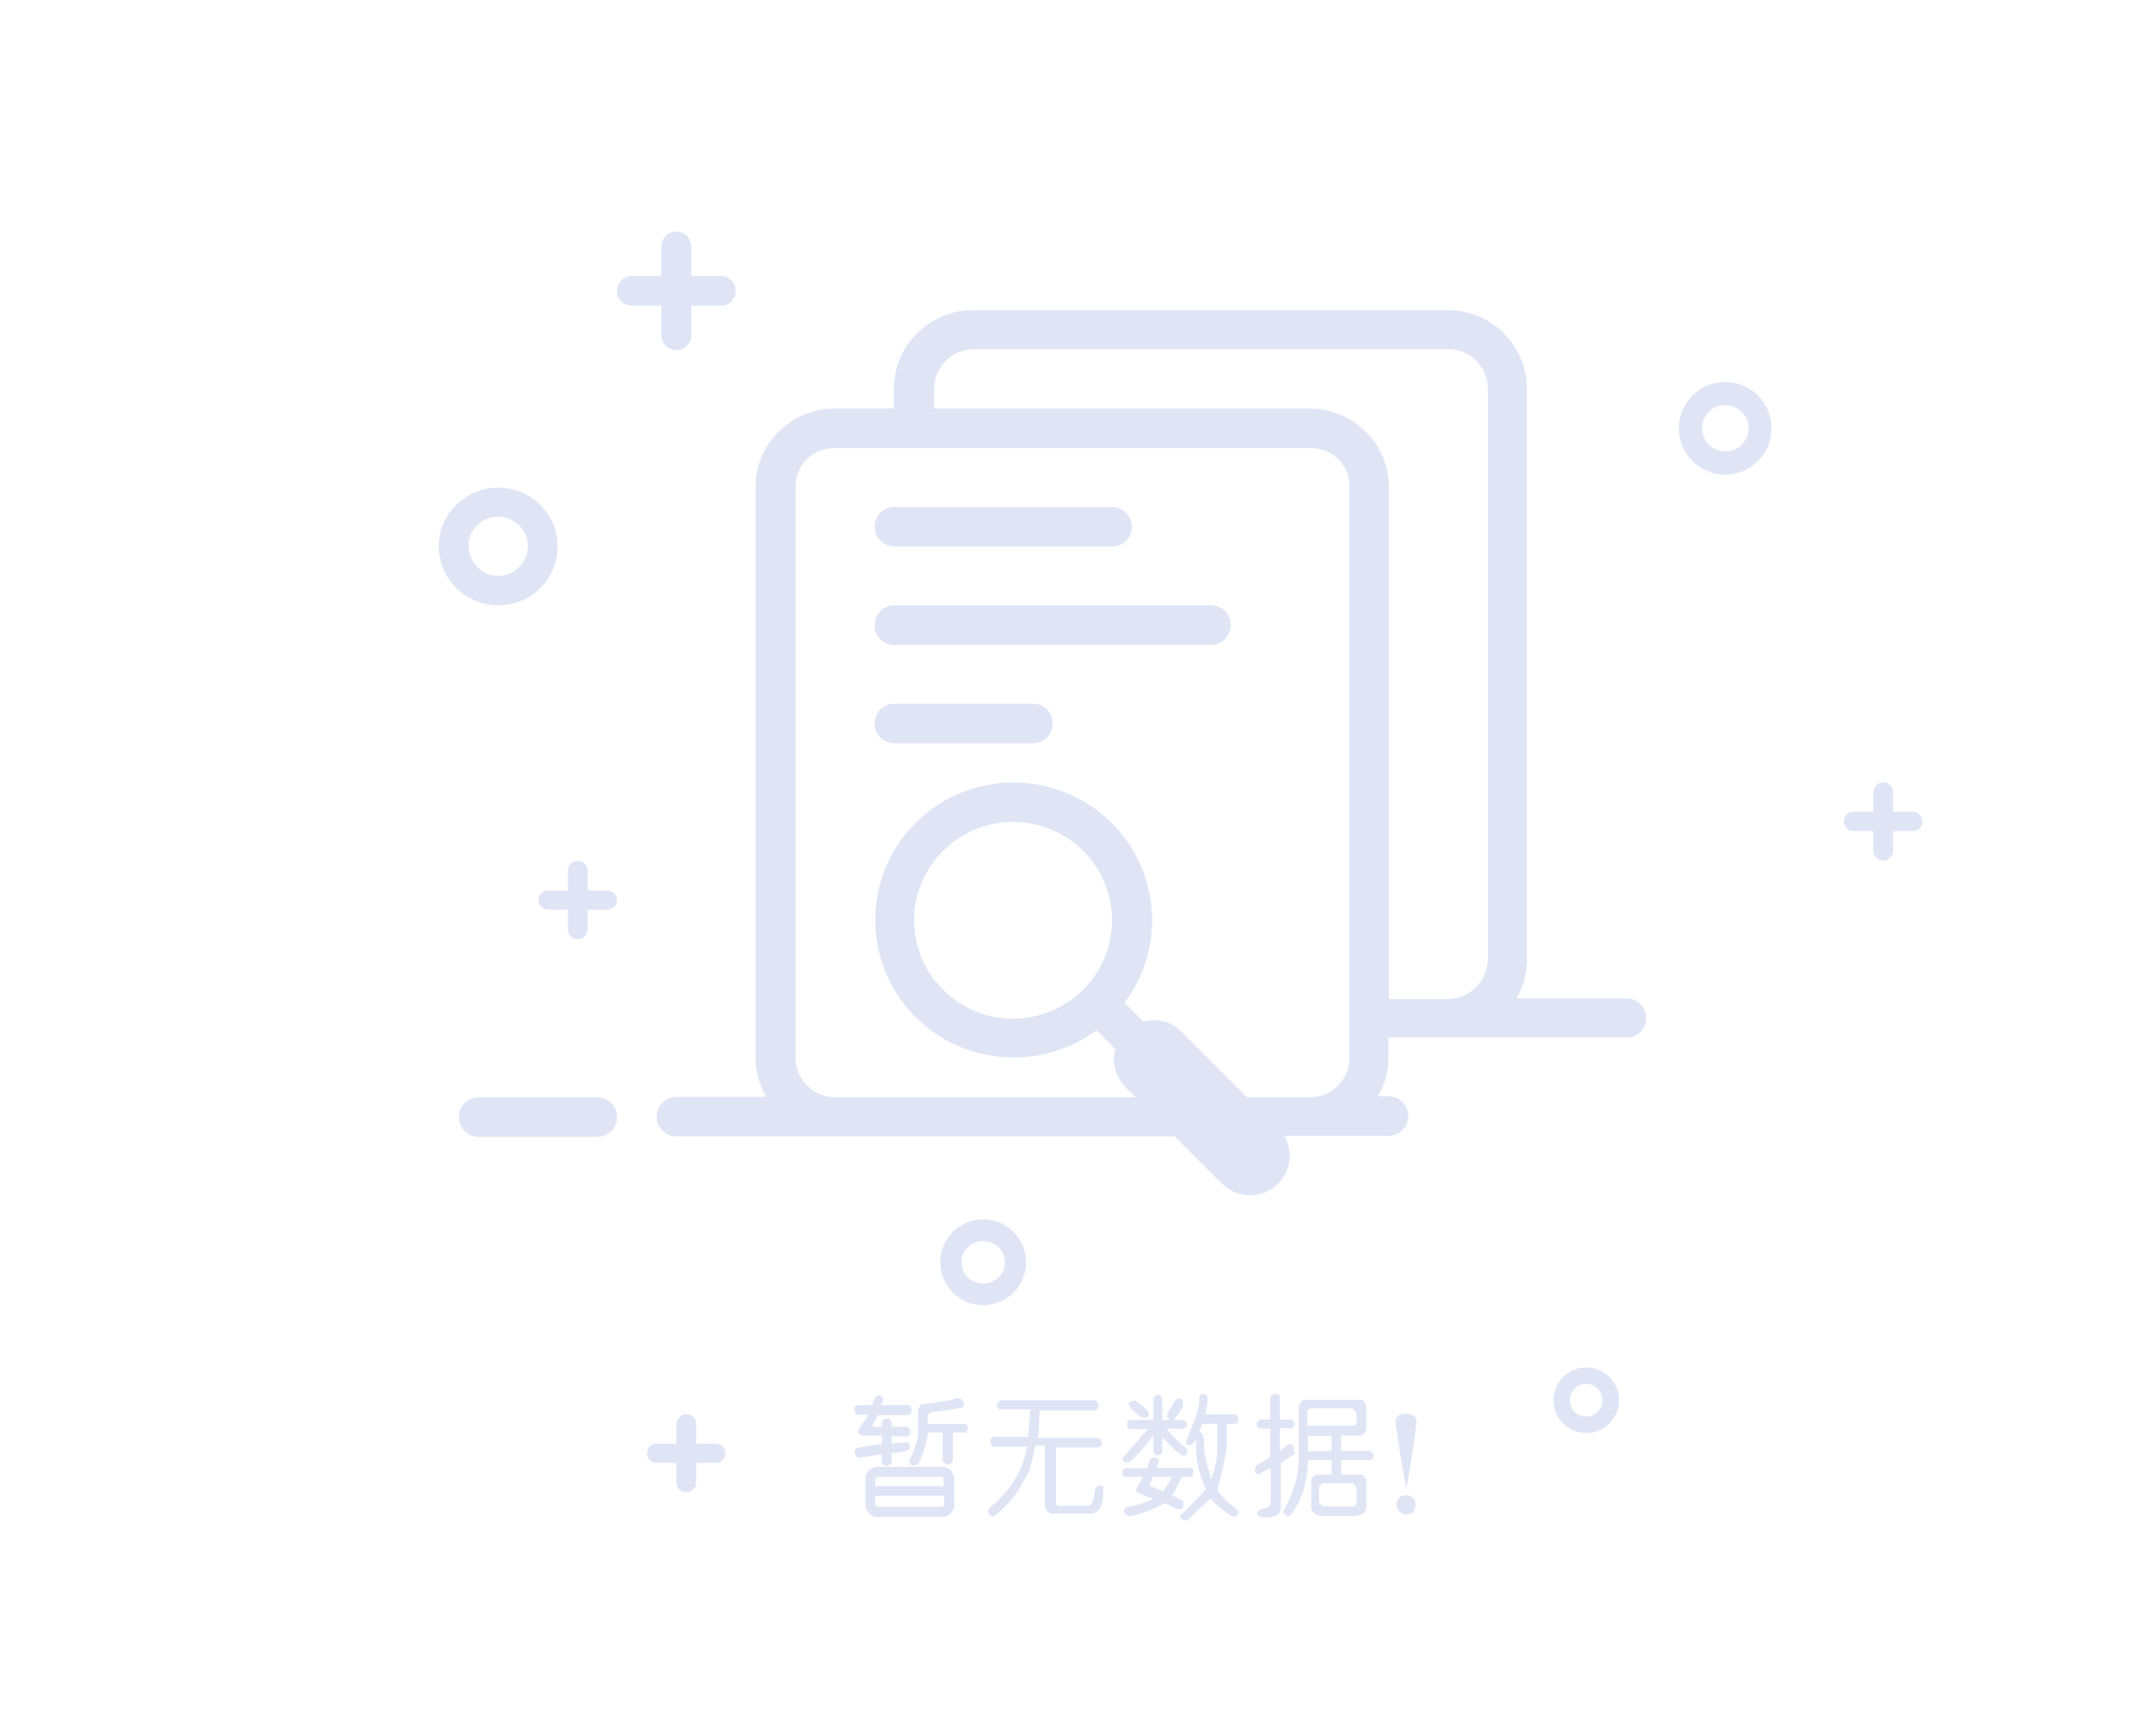 <?xml version="1.0" standalone="no"?><!DOCTYPE svg PUBLIC "-//W3C//DTD SVG 1.1//EN" "http://www.w3.org/Graphics/SVG/1.1/DTD/svg11.dtd"><svg t="1555306809525" class="icon" style="" viewBox="0 0 1268 1024" version="1.1" xmlns="http://www.w3.org/2000/svg" p-id="4272" xmlns:xlink="http://www.w3.org/1999/xlink" width="247.656" height="200"><defs><style type="text/css"></style></defs><path d="M346.55 525.23h11.665c3.13 0 5.69 2.561 5.69 5.69s-2.561 5.69-5.69 5.69h-11.665v11.665c0 3.13-2.561 5.69-5.975 5.69-3.13 0-5.69-2.561-5.69-5.69v-11.665h-11.665c-3.13 0-5.69-2.561-5.69-5.69s2.561-5.69 5.69-5.69h11.665v-11.665c0-3.13 2.561-5.69 5.69-5.69s5.975 2.561 5.975 5.69v11.665zM1116.47 478.853v-11.665c0-3.13-2.561-5.69-5.69-5.69s-5.69 2.561-5.975 5.69v11.665h-11.665c-3.13 0-5.69 2.561-5.69 5.69s2.561 5.69 5.69 5.69h11.665v11.665c0 3.13 2.561 5.69 5.975 5.69 3.13 0 5.69-2.561 5.69-5.69v-11.665h11.665c3.13 0 5.69-2.561 5.69-5.69s-2.561-5.69-5.69-5.69h-11.665zM410.567 851.579v-11.665c0-3.13-2.561-5.69-5.69-5.69s-5.69 2.561-5.975 5.69v11.665h-11.665c-3.13 0-5.69 2.561-5.69 5.69s2.561 5.69 5.69 5.69h11.665v11.665c0 3.13 2.561 5.69 5.975 5.69 3.13 0 5.69-2.561 5.69-5.69v-11.665h11.665c3.13 0 5.69-2.561 5.69-5.69s-2.561-5.69-5.69-5.69h-11.665zM407.722 162.747h17.356c4.837 0 8.82 3.983 8.82 8.82 0 4.837-3.983 8.82-8.82 8.82h-17.356v17.356c0 4.837-3.983 8.82-8.82 8.82-2.276 0-4.552-0.854-6.26-2.561-1.707-1.707-2.561-3.983-2.561-6.26v-17.356H372.726c-2.276 0-4.552-0.854-6.26-2.561-1.707-1.707-2.561-3.983-2.561-6.26 0-4.837 3.983-8.82 8.82-8.82h17.356v-17.356c0-4.837 3.983-8.82 8.82-8.82 4.837 0 8.82 3.983 8.82 8.82v17.356zM270.582 658.956c0-6.544 5.406-11.665 11.665-11.665h69.993c6.544 0 11.665 5.121 11.665 11.665s-5.121 11.665-11.665 11.665H282.247c-3.13 0-5.975-1.138-8.251-3.414-1.992-2.276-3.414-5.406-3.414-8.251zM692.815 670.337H398.902c-3.13 0-5.975-1.138-8.251-3.414-2.276-2.276-3.414-5.121-3.414-8.251 0-6.544 5.406-11.665 11.665-11.665h52.921c-3.983-7.113-6.26-15.08-6.26-23.046V287.369c0-12.235 4.837-24.184 13.657-32.72 8.82-8.82 20.77-13.657 33.005-13.657h34.996v-11.665c0-12.235 4.837-24.184 13.657-32.72 8.82-8.82 20.77-13.657 33.005-13.657h279.971c12.235 0 24.184 4.837 33.005 13.657 8.82 8.82 13.657 20.486 13.657 32.72v336.591c0 8.251-1.992 16.218-6.26 23.046H958.844c6.544-0.285 11.95 4.837 11.95 11.096 0.285 6.544-4.837 11.95-11.096 11.95h-140.839v11.665c0 8.251-1.992 16.218-6.26 23.046h6.26c6.544 0 11.665 5.121 11.665 11.665s-5.121 11.665-11.665 11.665h-61.457c5.406 9.105 3.983 20.77-3.699 28.168-9.105 9.105-23.9 9.105-33.005 0l-27.883-27.883z m42.679-23.046h36.988c12.804 0 23.331-10.243 23.331-23.046V286.8c0-12.519-9.958-22.477-22.477-22.477h-281.678c-12.519 0-22.477 10.243-22.477 22.477v337.16c0 12.804 10.527 23.331 23.331 23.331h177.258l-5.975-5.975c-5.975-5.975-8.251-14.511-5.975-22.477l-11.096-11.096c-34.427 25.323-82.512 20.201-110.68-11.95-27.883-32.151-26.176-80.52 3.983-110.395 30.159-30.159 78.813-31.867 111.249-3.983 32.436 27.883 37.557 75.968 11.95 110.111l11.096 11.096c7.967-2.276 16.787 0 22.477 5.975l38.695 38.695z m83.65-58.043h34.996c12.804 0 23.046-10.527 23.331-23.331V229.326c0-12.804-10.243-23.331-23.046-23.331h-280.256c-12.804 0-23.046 10.527-23.331 23.331v11.665h221.644c12.235 0 24.184 4.837 33.005 13.657 8.82 8.82 13.657 20.486 13.657 32.72v301.879z m-180.388-5.406c14.795-14.511 20.486-36.134 15.08-56.051-5.406-20.201-21.055-35.565-41.256-40.971-20.201-5.406-41.54 0.285-56.336 15.08-22.762 22.477-22.762 59.181-0.285 81.658l0.285 0.285c22.762 22.762 59.465 22.762 82.512 0z m-122.914-273.143c0-6.544 5.121-11.665 11.665-11.665h128.32c6.544 0 11.665 5.121 11.665 11.665s-5.121 11.665-11.665 11.665h-128.32c-3.13 0-5.975-1.138-8.251-3.414-2.276-2.276-3.414-5.121-3.414-8.251z m0 58.043c0-6.544 5.121-11.665 11.665-11.665H714.154c6.544 0 11.665 5.121 11.665 11.665s-5.121 11.665-11.665 11.665h-186.932c-3.13 0-5.975-1.138-8.251-3.414-1.992-2.276-3.414-5.121-3.13-8.251z m0 58.043c0-6.544 5.121-11.665 11.665-11.665h81.658c6.544 0 11.665 5.121 11.665 11.665s-5.121 11.665-11.665 11.665h-81.658c-3.13 0-5.975-1.138-8.251-3.414-2.276-2.276-3.699-5.121-3.414-8.251zM293.913 357.077c-12.519 0-23.9-6.544-30.444-17.356-6.26-10.812-6.26-24.184 0-34.712 6.26-10.812 17.925-17.356 30.444-17.356 19.348 0 34.996 15.649 34.996 34.712s-15.649 34.712-34.996 34.712z m0-17.356c6.26 0 11.95-3.414 15.08-8.82 3.13-5.406 3.13-11.95 0-17.356-3.13-5.406-8.82-8.82-15.08-8.82-9.674 0-17.64 7.682-17.64 17.356 0.285 9.674 7.967 17.64 17.64 17.64zM1017.456 279.971c-15.08 0-27.314-12.235-27.314-27.314s12.235-27.314 27.314-27.314 27.314 12.235 27.314 27.314-12.235 27.314-27.314 27.314z m0-13.657c4.837 0 9.389-2.561 11.95-6.829 2.561-4.268 2.561-9.389 0-13.657s-7.113-6.829-11.95-6.829c-7.682 0-13.657 5.975-13.657 13.657 0 7.398 5.975 13.657 13.657 13.657zM935.513 845.319c-10.527 0-19.348-8.536-19.348-19.348 0-10.527 8.536-19.348 19.348-19.348 10.527 0 19.348 8.536 19.348 19.348 0 10.527-8.82 19.348-19.348 19.348z m0-9.674c3.414 0 6.544-1.707 8.251-4.837 1.707-2.845 1.707-6.544 0-9.674-1.707-2.845-4.837-4.837-8.251-4.837-5.406 0-9.674 4.268-9.674 9.674s4.268 9.674 9.674 9.674zM579.859 769.921c-13.942 0-25.323-11.381-25.323-25.323s11.381-25.323 25.323-25.323 25.323 11.381 25.323 25.323-11.381 25.323-25.323 25.323z m0-12.804c4.552 0 8.82-2.276 11.096-6.26 2.276-3.983 2.276-8.82 0-12.519-2.276-3.983-6.544-6.26-11.096-6.26-7.113 0-12.804 5.69-12.804 12.519 0 7.113 5.69 12.519 12.804 12.519zM536.611 854.139c-0.854 1.423-2.845 2.276-5.975 2.561-3.13 0.285-4.837 0.285-4.837 0.285v5.69c-0.285 0.569-0.569 1.138-1.138 1.423-0.569 0.285-1.423 0.569-1.992 0.569-1.423 0-2.276-0.569-2.561-1.992v-4.837l-12.519 1.992c-0.854 0.285-1.707 0-2.561-0.854s-0.854-1.423-0.854-2.561c0-0.854 0.285-1.423 0.569-1.992 3.13-0.854 6.829-1.423 10.527-1.992 1.138-0.285 2.845-0.285 4.837-0.569v-5.121h-11.95c-1.138 0-1.992-0.854-1.992-2.561 0-0.569 0.285-1.138 0.569-1.707 1.423-1.707 2.561-3.414 3.983-5.406 0.285-0.569 0.854-1.707 1.423-2.561h-6.26c-0.569 0-1.138-0.285-1.423-0.854-0.285-0.569-0.569-1.138-0.569-1.707 0-1.707 0.569-2.845 1.992-3.13h8.251l2.276-4.837c0.569-0.569 1.423-0.854 1.992-0.854 0.569 0 1.138 0.285 1.707 0.854 0.569 0.569 0.569 1.423 0.569 2.276 0 1.138-0.569 1.992-1.423 2.561h16.787c1.138 0.854 1.707 1.707 1.707 2.845 0 0.854-0.285 1.707-1.138 2.561l-0.569 0.569H517.833l-3.414 6.26 0.569 0.569h5.121v-2.845c0-0.569 0.285-1.138 0.854-1.423 0.569-0.285 1.138-0.569 1.707-0.569 1.707 0 2.845 0.569 3.13 1.992v2.845h9.105c0.569 0.285 1.138 0.569 1.423 1.138 0.285 0.569 0.569 1.423 0.569 1.992 0 1.423-0.569 2.276-1.992 2.561h-9.105v4.268l9.105-0.854c1.138 0.569 1.707 1.138 1.707 1.992v1.423z m26.176 34.427v-17.071c-0.285-1.138-0.854-1.992-1.138-2.845-1.138-1.992-3.13-3.13-5.406-3.414h-39.549c-1.138 0.285-1.992 0.854-2.845 1.138-1.992 1.138-3.13 2.845-3.414 5.121v17.071c0.285 1.138 0.854 1.992 1.138 2.845 1.138 1.992 2.845 3.13 5.121 3.414h40.118c1.138-0.285 1.992-0.854 2.845-1.138 1.707-1.423 2.845-2.845 3.13-5.121z m-46.662-11.95v-3.699c0-0.569 0.285-1.138 0.285-1.138 0.285-0.285 0.854-0.569 1.423-0.569h36.988c0.569 0 1.138 0.285 1.138 0.285 0.285 0.285 0.569 0.854 0.569 1.423v3.699h-40.402z m40.687 10.527c0 0.569-0.285 1.138-0.285 1.138-0.285 0.285-0.854 0.569-1.423 0.569H517.833c-0.569 0-1.138-0.285-1.138-0.285-0.285-0.285-0.569-0.854-0.569-1.423v-4.837h40.687v4.837zM569.047 845.035h-7.113v17.071c-0.854 1.138-1.707 1.707-2.845 1.707-0.854 0-1.707-0.285-2.561-1.138l-0.569-0.569v-17.071h-8.536c-0.569 3.983-1.707 7.967-3.13 12.235-0.569 1.423-1.138 3.13-2.276 5.406-0.569 1.138-1.707 1.707-3.13 1.707-1.707 0-2.561-0.854-2.561-2.276v-0.854c1.707-2.845 2.845-6.26 3.983-9.958 0.285-1.138 0.854-2.561 1.138-4.552v-14.795c0.285-0.854 0.569-1.707 1.423-2.845 0-0.285 0.285-0.285 0.569-0.569l18.779-2.845c0.569-0.569 1.423-0.854 2.561-0.854s1.992 0.285 2.561 0.854 1.138 1.423 1.138 2.276c0 0.569-0.285 1.423-0.569 1.992-2.845 0.854-6.26 1.423-9.958 1.992-1.138 0.285-2.561 0.285-4.268 0.569-1.707 0-3.13 0.285-4.268 0.569-1.138 0.285-1.707 0.854-2.276 1.992v4.837h21.624c0.569 0 1.138 0.285 1.423 0.569s0.569 1.138 0.569 1.707c0 0.854-0.285 1.423-0.569 1.992 0 0.569-0.569 0.854-1.138 0.854zM650.705 877.186c0 4.268-0.285 7.682-0.854 9.389-0.854 3.699-2.845 5.69-5.975 6.26h-23.9c-1.423-0.569-2.561-1.138-3.13-2.561-0.285-0.285-0.285-1.138-0.569-1.707v-35.85h-5.69c-0.854 3.983-1.423 7.398-2.276 9.958-0.285 1.138-0.569 2.561-1.138 4.552-2.845 5.69-5.69 10.243-8.251 14.226-3.699 4.837-7.398 9.105-11.665 12.235-0.569 0.569-1.138 0.854-1.707 0.854-0.854 0-1.423-0.285-1.992-0.854-0.569-0.569-0.854-1.423-0.854-2.276 0-0.854 0.285-1.423 0.854-1.992 5.975-4.552 10.812-10.243 14.795-16.502 3.983-6.544 6.26-13.088 7.398-19.632H586.118c-0.569 0-1.138-0.285-1.423-0.854-0.285-0.569-0.569-1.138-0.569-1.707 0-1.707 0.569-2.845 1.992-3.13h20.201l1.423-16.218h-17.64c-0.854 0-1.423-0.285-1.707-0.854 0-0.285-0.285-0.569-0.285-0.854-0.285-1.138 0-2.276 0.854-2.845 0.285-0.285 0.569-0.569 1.138-0.854h56.051c1.138 0.854 1.707 1.707 1.707 2.845 0 0.854-0.285 1.707-1.138 2.561l-0.569 0.569h-33.005l-0.854 16.218h35.85c1.138 0.854 1.707 1.992 1.707 3.13 0 1.138-0.569 1.992-1.707 2.561h-25.323v32.436c0 0.854 0.285 1.423 0.854 1.707 0.285 0 0.569 0.285 0.854 0.285h16.787c1.992-0.285 3.13-1.423 3.699-3.983 0.285-1.992 0.569-3.983 0.854-6.26 0.285-0.569 0.854-0.854 1.423-1.138 0.569-0.285 0.854-0.569 1.423-0.569 0.854 0 1.423 0.285 2.276 1.138-0.569-0.854-0.569-0.569-0.285-0.285zM702.204 871.211H697.083l-5.69 11.096 6.26 2.845c0.285 0.569 0.285 1.138 0.285 1.707 0 0.569 0 1.423-0.285 2.276 0 0.285-0.285 0.569-0.285 0.854-0.285 0-0.854 0.285-1.423 0.285-1.138 0-2.276-0.285-3.414-0.854-1.707-0.854-3.699-1.707-5.406-2.845-3.983 2.276-8.536 4.268-13.657 5.975-1.707 0.569-3.983 1.138-6.544 1.707h-0.854c-0.854 0-1.707-0.285-2.276-0.854-0.569-0.569-0.854-1.423-0.854-2.276 0-1.138 0.569-1.992 1.992-2.276 3.414-0.285 7.113-1.423 10.812-2.845 1.138-0.569 2.845-1.138 4.552-1.992-2.276-0.569-4.552-1.423-7.113-2.561-0.854-0.285-1.707-0.854-3.13-1.707 0-1.138 0.569-2.845 1.707-4.552 1.138-1.707 1.992-3.13 1.992-3.983h-9.958c-1.423-0.285-1.992-0.854-1.992-2.276s0.569-2.561 1.992-2.845h12.804l1.423-4.837c0.569-0.854 1.138-1.138 1.707-1.423h1.707c1.138 0.285 1.992 0.854 1.992 1.992 0 0.569 0 1.138-0.285 1.423 0 0.285-0.569 1.423-1.138 2.561h19.632c0.569 0 1.138 0 1.707 0.569 0.569 0.569 0.569 1.138 0.569 1.992 0 0.569-0.285 1.138-0.569 1.707 0 1.138-0.569 1.138-1.138 1.138z m-2.845-17.071c0.569 0.285 0.854 1.138 0.854 1.992 0 0.569-0.285 1.423-0.569 1.707-0.285 0.569-0.854 0.854-1.423 0.854-0.285 0-0.285 0-0.854-0.285-1.992-0.854-3.983-2.561-6.26-4.837-2.845-3.13-4.837-4.837-5.69-5.69v8.536c0 0.569-0.285 1.138-0.854 1.423-0.569 0.285-1.138 0.569-1.707 0.569-0.569 0-1.423-0.285-1.707-0.569s-0.854-0.854-0.854-1.423v-9.958c-2.276 3.414-5.121 6.829-8.536 10.527l-4.268 4.268c-0.854 1.138-1.992 1.423-3.13 1.423-0.569 0-1.138-0.285-1.707-0.569-0.285-0.285-0.569-1.138-0.569-1.992 4.837-5.69 9.958-11.381 14.795-17.071h-9.958c-0.569 0-1.138-0.285-1.707-0.854s-0.569-1.138-0.569-1.707c0-0.854 0.285-1.423 0.569-1.992 0.285-0.569 0.854-0.854 1.707-0.854h13.373v-12.804c0.854-1.423 1.707-1.992 2.845-1.992s1.707 0.569 2.276 1.992v12.804h4.268l-1.423-1.992c0-1.138 0.569-2.561 1.423-3.983 1.423-1.992 2.276-3.414 2.276-3.699 0.854-1.138 1.138-1.707 1.423-1.992 0.854-0.854 1.423-1.138 2.276-1.138 0.569 0 1.138 0.285 1.707 0.854 0.285 0.569 0.285 1.138 0.285 1.992 0 1.992-0.854 3.983-2.845 6.544-0.854 1.138-1.707 2.276-2.845 3.414h5.69c0.569 0 1.138 0.285 1.707 0.854 0.285 0.569 0.569 1.138 0.569 1.707 0 1.707-0.854 2.561-2.276 2.561h-9.674c1.992 2.561 4.552 5.121 7.113 7.682 1.423 1.423 2.561 2.276 4.268 3.699z m-21.624-19.632c-0.285 1.138-0.854 1.707-2.276 1.707-0.569 0-1.138 0-1.992-0.285-0.854-0.285-1.423-0.569-1.707-0.854-1.138-1.138-2.561-1.992-3.699-3.13-1.423-1.423-2.276-2.845-2.276-4.268 0.285-0.569 0.854-0.854 1.423-1.138s1.138-0.285 1.423-0.285h1.138c2.276 1.707 3.699 2.845 4.837 3.699 1.707 1.423 2.845 3.13 3.13 4.552z m13.373 36.704H680.011l-2.276 5.121 8.251 3.414 3.699-5.69 1.423-2.845z m38.695 19.632c0.285 0.285 0.569 0.854 0.569 1.423s-0.285 1.138-0.854 1.707c-0.569 0.285-1.138 0.569-1.992 0.569-0.569 0-1.138-0.285-1.707-0.569-3.414-2.276-6.829-4.837-9.958-7.967l-1.992-1.992-11.95 11.096c-0.569 1.138-1.707 1.707-3.13 1.707-0.854 0-1.423-0.285-1.992-0.569-0.569-0.569-0.854-1.138-0.854-1.992l15.364-15.649c-2.276-4.837-4.268-10.243-5.121-15.933-0.285-1.992-0.569-4.552-0.854-7.398v-6.26l-1.423 2.276c-0.569 0.854-1.423 1.138-2.276 1.138-0.569 0-1.138-0.285-1.707-0.569-0.285-0.285-0.569-1.138-0.285-1.992 2.561-6.26 3.983-10.243 4.837-11.665 1.423-4.268 2.561-8.251 2.845-11.665v-2.276c0-0.569 0.285-1.138 0.569-1.423 0.285-0.285 0.854-0.569 1.707-0.569s1.423 0.285 1.707 0.569c0.569 0.285 0.854 0.854 0.854 1.423v3.699l-1.423 6.26h17.64c0.569 0 1.138 0.285 1.423 0.854s0.569 1.138 0.569 1.707c0 1.707-0.569 2.845-1.992 3.13h-4.837v11.096c-0.569 6.26-1.707 12.519-3.414 19.348-0.569 2.276-1.423 5.121-2.276 8.82 2.276 2.845 4.837 5.69 8.251 8.536 0.569 0.569 1.992 1.707 3.699 3.13z m-11.95-39.549v-11.381h-8.536c-0.569 1.138-1.138 2.276-1.423 3.13 0 0.285-0.285 0.854-0.285 1.423 1.138 0.854 1.992 1.992 2.276 3.699 0 0.569 0.285 1.138 0.285 2.276v3.699c0.285 4.268 1.138 8.536 2.561 12.804 0.285 1.423 1.138 3.414 1.707 5.69 1.138-3.13 1.992-6.544 2.845-10.812 0.285-1.423 0.285-3.13 0.569-5.121v-5.406zM763.092 857.838l-7.682 5.121v27.314c-0.285 1.423-1.138 2.845-2.845 3.699-1.423 0.854-3.13 1.138-4.837 1.138h-3.414c-1.138 0-1.992-0.569-2.561-1.423-0.285-0.285-0.285-0.854-0.285-1.423 0.285-1.138 1.992-1.992 4.268-2.561 2.561-0.285 3.699-1.707 3.699-3.699v-20.201l-6.829 3.699c-0.854 0.285-1.423 0-1.992-0.569-0.285-0.569-0.569-1.138-0.569-1.992 0-0.854 0.285-1.423 0.569-2.276l8.536-5.121v-16.787h-6.26c-1.138-0.569-1.707-1.423-1.707-2.561 0-0.854 0.285-1.707 1.138-2.276l0.569-0.569h6.26v-12.804c0-0.854 0.569-1.423 1.138-1.707 0.569-0.569 1.423-0.569 1.992-0.569 0.854 0 1.423 0.285 1.992 0.569s0.569 1.138 0.569 1.707v12.804h6.26c0.569 0 1.138 0.285 1.707 0.854 0.285 0.569 0.569 1.138 0.569 1.707 0 1.707-0.854 2.561-2.276 2.561h-6.26v13.373l4.268-3.414c0.569-0.285 1.138-0.569 1.707-0.569 0.569 0 1.138 0.285 1.707 0.854s0.569 1.423 0.569 2.276c0.569 1.707 0.569 2.276 0 2.845z m44.955-1.707c0.569 0 1.138 0.285 1.423 0.854 0.285 0.569 0.569 1.138 0.569 1.707 0 0.854-0.285 1.423-0.569 1.992-0.285 0.569-1.138 0.854-1.992 0.569H790.975v8.536h11.95c1.138 0.285 1.707 1.138 2.276 1.992 0.285 0.285 0.285 0.854 0.569 1.423v15.649l-0.569 1.992c-0.285 1.138-0.854 1.707-1.992 2.276-1.138 0.285-2.276 0.854-3.13 1.138h-21.055c-1.707-0.285-3.13-0.854-4.552-2.276-0.285-0.285-0.854-1.138-1.138-1.992v-16.787c0.285-1.138 0.854-1.992 1.992-2.845 0.285-0.285 0.854-0.285 1.707-0.569h8.251v-8.536h-13.942c0 5.975-0.854 11.381-2.276 16.787-1.707 5.975-4.268 10.812-7.682 15.364-0.285 0.569-0.854 0.854-1.707 0.854s-1.423-0.285-1.992-1.138c-0.569-0.569-0.854-1.423-0.569-2.276 2.276-3.699 3.983-7.682 5.69-12.519 1.138-3.414 1.992-6.829 2.561-10.243 0.285-1.423 0.285-2.845 0.569-4.268v-33.858c0.285-1.423 0.854-2.561 1.707-3.414 0.285-0.285 0.854-0.569 1.423-0.854h33.858c1.138 0.285 1.707 1.138 2.276 2.276 0.285 0.285 0.285 0.854 0.569 1.707v13.373c-0.285 1.138-0.854 2.276-1.707 2.845-0.285 0.285-0.569 0.569-1.138 0.854H790.975v9.105h17.071z m-7.967-16.502v-5.69c-0.285-0.854-0.569-1.423-1.423-2.276-0.285-0.285-0.569-0.569-1.138-0.854h-24.754c-0.569 0.285-1.138 0.569-1.423 1.138 0 0.285-0.285 0.285-0.285 0.854v8.251h27.314c0.569 0 1.138-0.285 1.423-0.854l0.285-0.569z m-14.795 16.502v-9.105h-13.942v9.105h13.942z m14.795 30.444v-8.251c-0.285-1.138-0.854-1.992-1.707-2.845-0.285 0-0.285-0.285-0.854-0.569h-17.64l-1.992 1.992v9.105c0.285 0.854 1.138 1.423 1.707 1.992 0.285 0.285 0.569 0.285 1.138 0.569h17.071c0.854 0 1.423-0.285 1.707-0.854 0.285-0.285 0.285-0.569 0.569-1.138zM835.361 838.206c0 1.138-0.569 5.121-1.423 11.95-0.854 6.829-1.992 13.088-2.845 18.779-0.569 3.13-1.138 6.26-1.707 9.105-0.569-2.845-1.138-5.975-1.707-8.82-0.854-4.552-1.707-10.527-2.845-17.925-1.138-7.398-1.707-11.665-1.707-12.804 0-1.423 0.569-2.561 1.707-3.414s2.561-1.138 3.983-1.138c1.707 0 3.13 0.285 4.552 1.138 1.423 0.854 1.992 1.992 1.992 3.13z m-5.69 55.198c-1.707 0-3.13-0.569-4.268-1.707-1.138-1.138-1.707-2.561-1.707-3.983s0.569-2.845 1.423-3.983c0.854-1.138 2.276-1.707 3.983-1.707 1.707 0 3.13 0.569 4.268 1.707 1.138 1.138 1.423 2.561 1.423 4.268 0 1.423-0.569 2.845-1.423 3.983-0.569 0.854-1.992 1.423-3.699 1.423z" fill="#DFE5F5" p-id="4273"></path></svg>